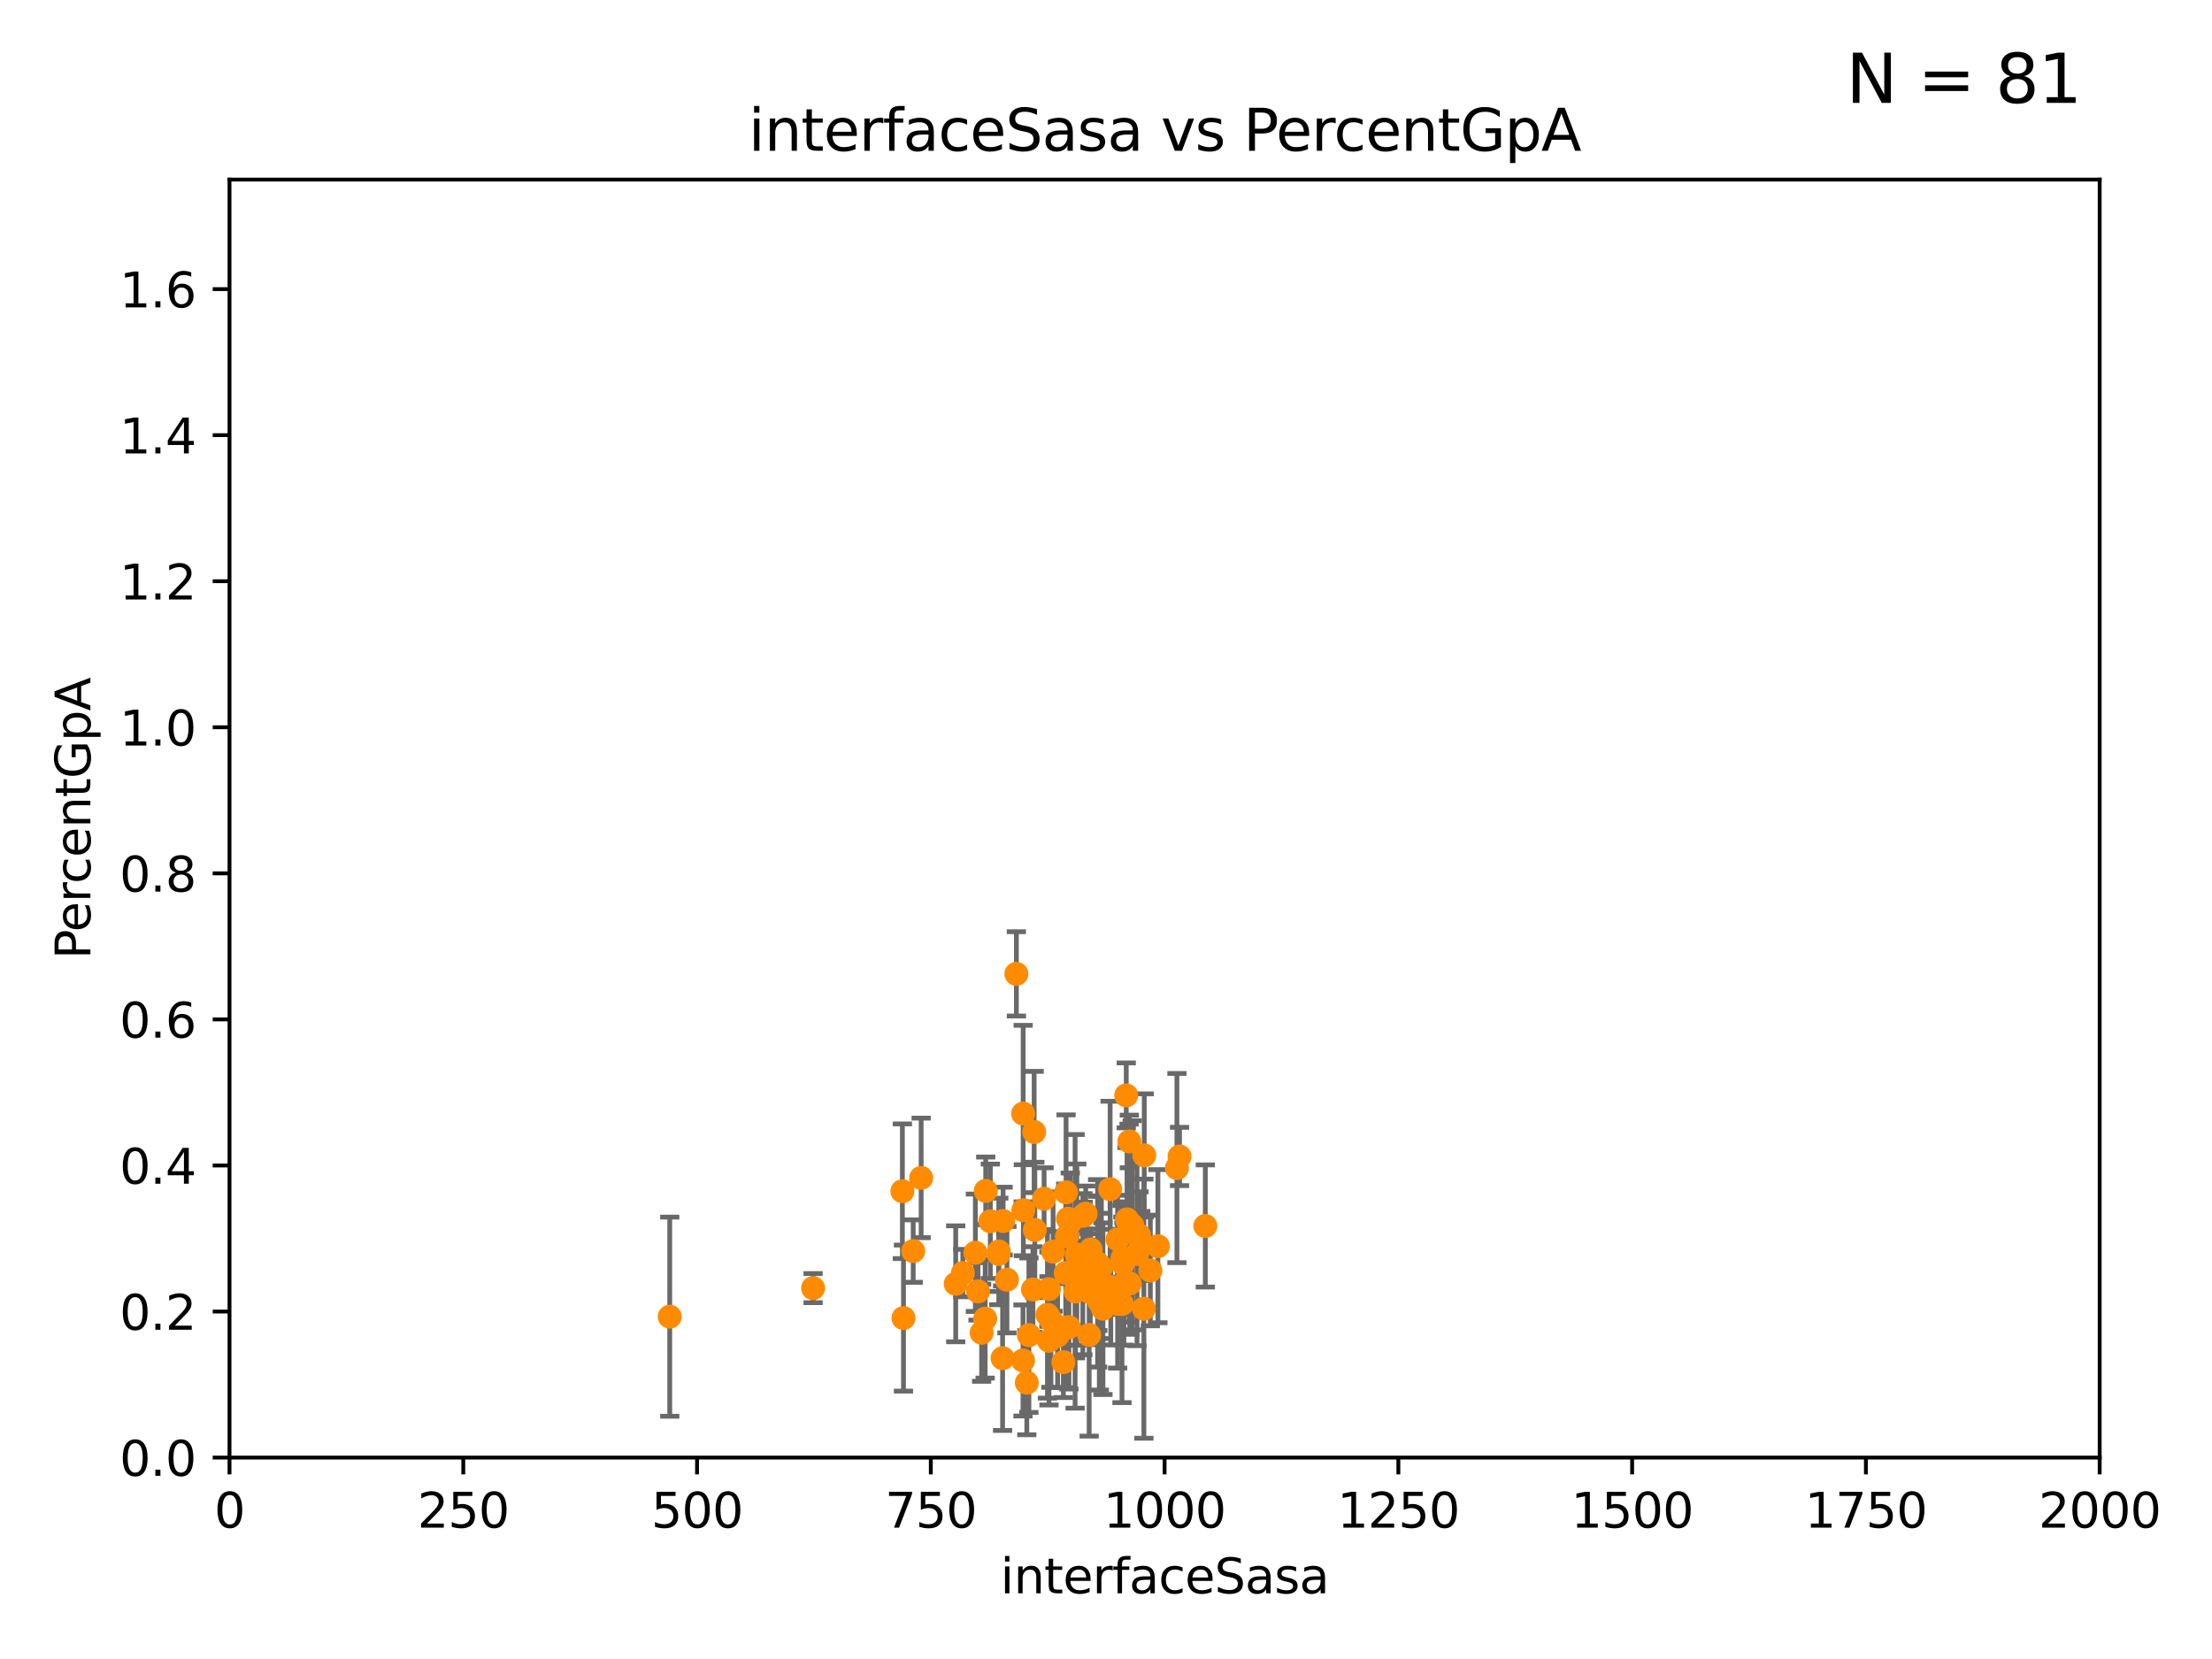 <?xml version="1.0" encoding="utf-8" standalone="no"?>
<!DOCTYPE svg PUBLIC "-//W3C//DTD SVG 1.1//EN"
  "http://www.w3.org/Graphics/SVG/1.1/DTD/svg11.dtd">
<svg xmlns:xlink="http://www.w3.org/1999/xlink" width="460.8pt" height="345.6pt" viewBox="0 0 460.8 345.6" xmlns="http://www.w3.org/2000/svg" version="1.1">
 <defs>
  <style type="text/css">*{stroke-linejoin: round; stroke-linecap: butt}</style>
 </defs>
 <g id="figure_1">
  <g id="patch_1">
   <path d="M 0 345.6 
L 460.8 345.6 
L 460.8 0 
L 0 0 
z
" style="fill: #ffffff"/>
  </g>
  <g id="axes_1">
   <g id="patch_2">
    <path d="M 47.81 303.64 
L 437.4 303.64 
L 437.4 37.411 
L 47.81 37.411 
z
" style="fill: #ffffff"/>
   </g>
   <g id="PathCollection_1">
    <defs>
     <path id="m96e9dff84a" d="M 0 1.118 
C 0.297 1.118 0.581 1 0.791 0.791 
C 1 0.581 1.118 0.297 1.118 0 
C 1.118 -0.297 1 -0.581 0.791 -0.791 
C 0.581 -1 0.297 -1.118 0 -1.118 
C -0.297 -1.118 -0.581 -1 -0.791 -0.791 
C -1 -0.581 -1.118 -0.297 -1.118 0 
C -1.118 0.297 -1 0.581 -0.791 0.791 
C -0.581 1 -0.297 1.118 0 1.118 
z
" style="stroke: #ff8c00"/>
    </defs>
    <g clip-path="url(#pa81a261c15)">
     <use xlink:href="#m96e9dff84a" x="213.144" y="231.979" style="fill: #ff8c00; stroke: #ff8c00"/>
     <use xlink:href="#m96e9dff84a" x="227.205" y="260.289" style="fill: #ff8c00; stroke: #ff8c00"/>
     <use xlink:href="#m96e9dff84a" x="235.339" y="267.366" style="fill: #ff8c00; stroke: #ff8c00"/>
     <use xlink:href="#m96e9dff84a" x="233.923" y="263.224" style="fill: #ff8c00; stroke: #ff8c00"/>
     <use xlink:href="#m96e9dff84a" x="213.109" y="283.414" style="fill: #ff8c00; stroke: #ff8c00"/>
     <use xlink:href="#m96e9dff84a" x="234.129" y="267.46" style="fill: #ff8c00; stroke: #ff8c00"/>
     <use xlink:href="#m96e9dff84a" x="235.873" y="255.257" style="fill: #ff8c00; stroke: #ff8c00"/>
     <use xlink:href="#m96e9dff84a" x="208.066" y="260.698" style="fill: #ff8c00; stroke: #ff8c00"/>
     <use xlink:href="#m96e9dff84a" x="218.507" y="268.556" style="fill: #ff8c00; stroke: #ff8c00"/>
     <use xlink:href="#m96e9dff84a" x="218.522" y="279.312" style="fill: #ff8c00; stroke: #ff8c00"/>
     <use xlink:href="#m96e9dff84a" x="187.981" y="248.155" style="fill: #ff8c00; stroke: #ff8c00"/>
     <use xlink:href="#m96e9dff84a" x="223.963" y="264.844" style="fill: #ff8c00; stroke: #ff8c00"/>
     <use xlink:href="#m96e9dff84a" x="214.338" y="278.141" style="fill: #ff8c00; stroke: #ff8c00"/>
     <use xlink:href="#m96e9dff84a" x="204.491" y="277.63" style="fill: #ff8c00; stroke: #ff8c00"/>
     <use xlink:href="#m96e9dff84a" x="219.38" y="260.729" style="fill: #ff8c00; stroke: #ff8c00"/>
     <use xlink:href="#m96e9dff84a" x="228.693" y="263.197" style="fill: #ff8c00; stroke: #ff8c00"/>
     <use xlink:href="#m96e9dff84a" x="235.201" y="254.797" style="fill: #ff8c00; stroke: #ff8c00"/>
     <use xlink:href="#m96e9dff84a" x="208.029" y="261.226" style="fill: #ff8c00; stroke: #ff8c00"/>
     <use xlink:href="#m96e9dff84a" x="232.807" y="258.187" style="fill: #ff8c00; stroke: #ff8c00"/>
     <use xlink:href="#m96e9dff84a" x="234.782" y="254.014" style="fill: #ff8c00; stroke: #ff8c00"/>
     <use xlink:href="#m96e9dff84a" x="211.728" y="202.873" style="fill: #ff8c00; stroke: #ff8c00"/>
     <use xlink:href="#m96e9dff84a" x="190.238" y="260.625" style="fill: #ff8c00; stroke: #ff8c00"/>
     <use xlink:href="#m96e9dff84a" x="239.634" y="264.667" style="fill: #ff8c00; stroke: #ff8c00"/>
     <use xlink:href="#m96e9dff84a" x="234.616" y="228.187" style="fill: #ff8c00; stroke: #ff8c00"/>
     <use xlink:href="#m96e9dff84a" x="245.718" y="240.914" style="fill: #ff8c00; stroke: #ff8c00"/>
     <use xlink:href="#m96e9dff84a" x="235.259" y="237.783" style="fill: #ff8c00; stroke: #ff8c00"/>
     <use xlink:href="#m96e9dff84a" x="231.395" y="268.131" style="fill: #ff8c00; stroke: #ff8c00"/>
     <use xlink:href="#m96e9dff84a" x="220.32" y="278.238" style="fill: #ff8c00; stroke: #ff8c00"/>
     <use xlink:href="#m96e9dff84a" x="245.174" y="243.327" style="fill: #ff8c00; stroke: #ff8c00"/>
     <use xlink:href="#m96e9dff84a" x="236.859" y="261.233" style="fill: #ff8c00; stroke: #ff8c00"/>
     <use xlink:href="#m96e9dff84a" x="224.32" y="261.353" style="fill: #ff8c00; stroke: #ff8c00"/>
     <use xlink:href="#m96e9dff84a" x="237.64" y="259.559" style="fill: #ff8c00; stroke: #ff8c00"/>
     <use xlink:href="#m96e9dff84a" x="221.52" y="283.765" style="fill: #ff8c00; stroke: #ff8c00"/>
     <use xlink:href="#m96e9dff84a" x="226.891" y="278.096" style="fill: #ff8c00; stroke: #ff8c00"/>
     <use xlink:href="#m96e9dff84a" x="241.212" y="259.6" style="fill: #ff8c00; stroke: #ff8c00"/>
     <use xlink:href="#m96e9dff84a" x="231.26" y="247.732" style="fill: #ff8c00; stroke: #ff8c00"/>
     <use xlink:href="#m96e9dff84a" x="222.958" y="254.65" style="fill: #ff8c00; stroke: #ff8c00"/>
     <use xlink:href="#m96e9dff84a" x="229.766" y="272.623" style="fill: #ff8c00; stroke: #ff8c00"/>
     <use xlink:href="#m96e9dff84a" x="222.013" y="265.173" style="fill: #ff8c00; stroke: #ff8c00"/>
     <use xlink:href="#m96e9dff84a" x="237.287" y="257.343" style="fill: #ff8c00; stroke: #ff8c00"/>
     <use xlink:href="#m96e9dff84a" x="229.439" y="263.987" style="fill: #ff8c00; stroke: #ff8c00"/>
     <use xlink:href="#m96e9dff84a" x="225.576" y="265.435" style="fill: #ff8c00; stroke: #ff8c00"/>
     <use xlink:href="#m96e9dff84a" x="233.829" y="262.082" style="fill: #ff8c00; stroke: #ff8c00"/>
     <use xlink:href="#m96e9dff84a" x="233.732" y="271.654" style="fill: #ff8c00; stroke: #ff8c00"/>
     <use xlink:href="#m96e9dff84a" x="169.382" y="268.338" style="fill: #ff8c00; stroke: #ff8c00"/>
     <use xlink:href="#m96e9dff84a" x="229.01" y="271.162" style="fill: #ff8c00; stroke: #ff8c00"/>
     <use xlink:href="#m96e9dff84a" x="213.185" y="252.112" style="fill: #ff8c00; stroke: #ff8c00"/>
     <use xlink:href="#m96e9dff84a" x="139.518" y="274.285" style="fill: #ff8c00; stroke: #ff8c00"/>
     <use xlink:href="#m96e9dff84a" x="225.638" y="253.277" style="fill: #ff8c00; stroke: #ff8c00"/>
     <use xlink:href="#m96e9dff84a" x="191.894" y="245.377" style="fill: #ff8c00; stroke: #ff8c00"/>
     <use xlink:href="#m96e9dff84a" x="218.928" y="275.017" style="fill: #ff8c00; stroke: #ff8c00"/>
     <use xlink:href="#m96e9dff84a" x="232.824" y="271.613" style="fill: #ff8c00; stroke: #ff8c00"/>
     <use xlink:href="#m96e9dff84a" x="208.859" y="282.934" style="fill: #ff8c00; stroke: #ff8c00"/>
     <use xlink:href="#m96e9dff84a" x="217.504" y="249.713" style="fill: #ff8c00; stroke: #ff8c00"/>
     <use xlink:href="#m96e9dff84a" x="188.212" y="274.58" style="fill: #ff8c00; stroke: #ff8c00"/>
     <use xlink:href="#m96e9dff84a" x="224.047" y="269.047" style="fill: #ff8c00; stroke: #ff8c00"/>
     <use xlink:href="#m96e9dff84a" x="222.081" y="248.388" style="fill: #ff8c00; stroke: #ff8c00"/>
     <use xlink:href="#m96e9dff84a" x="205.228" y="274.708" style="fill: #ff8c00; stroke: #ff8c00"/>
     <use xlink:href="#m96e9dff84a" x="228.652" y="265.256" style="fill: #ff8c00; stroke: #ff8c00"/>
     <use xlink:href="#m96e9dff84a" x="205.345" y="248.081" style="fill: #ff8c00; stroke: #ff8c00"/>
     <use xlink:href="#m96e9dff84a" x="227.125" y="269.22" style="fill: #ff8c00; stroke: #ff8c00"/>
     <use xlink:href="#m96e9dff84a" x="203.738" y="269.021" style="fill: #ff8c00; stroke: #ff8c00"/>
     <use xlink:href="#m96e9dff84a" x="222.282" y="257.54" style="fill: #ff8c00; stroke: #ff8c00"/>
     <use xlink:href="#m96e9dff84a" x="218.205" y="273.893" style="fill: #ff8c00; stroke: #ff8c00"/>
     <use xlink:href="#m96e9dff84a" x="222.465" y="253.887" style="fill: #ff8c00; stroke: #ff8c00"/>
     <use xlink:href="#m96e9dff84a" x="206.305" y="254.411" style="fill: #ff8c00; stroke: #ff8c00"/>
     <use xlink:href="#m96e9dff84a" x="222.677" y="276.492" style="fill: #ff8c00; stroke: #ff8c00"/>
     <use xlink:href="#m96e9dff84a" x="215.433" y="235.816" style="fill: #ff8c00; stroke: #ff8c00"/>
     <use xlink:href="#m96e9dff84a" x="213.906" y="288.044" style="fill: #ff8c00; stroke: #ff8c00"/>
     <use xlink:href="#m96e9dff84a" x="203.188" y="260.972" style="fill: #ff8c00; stroke: #ff8c00"/>
     <use xlink:href="#m96e9dff84a" x="222.222" y="276.502" style="fill: #ff8c00; stroke: #ff8c00"/>
     <use xlink:href="#m96e9dff84a" x="200.576" y="265.204" style="fill: #ff8c00; stroke: #ff8c00"/>
     <use xlink:href="#m96e9dff84a" x="209.763" y="266.58" style="fill: #ff8c00; stroke: #ff8c00"/>
     <use xlink:href="#m96e9dff84a" x="238.37" y="240.687" style="fill: #ff8c00; stroke: #ff8c00"/>
     <use xlink:href="#m96e9dff84a" x="199.092" y="267.44" style="fill: #ff8c00; stroke: #ff8c00"/>
     <use xlink:href="#m96e9dff84a" x="208.97" y="254.363" style="fill: #ff8c00; stroke: #ff8c00"/>
     <use xlink:href="#m96e9dff84a" x="215.184" y="268.63" style="fill: #ff8c00; stroke: #ff8c00"/>
     <use xlink:href="#m96e9dff84a" x="215.571" y="256.214" style="fill: #ff8c00; stroke: #ff8c00"/>
     <use xlink:href="#m96e9dff84a" x="251.09" y="255.393" style="fill: #ff8c00; stroke: #ff8c00"/>
     <use xlink:href="#m96e9dff84a" x="238.294" y="272.619" style="fill: #ff8c00; stroke: #ff8c00"/>
     <use xlink:href="#m96e9dff84a" x="226.168" y="252.827" style="fill: #ff8c00; stroke: #ff8c00"/>
    </g>
   </g>
   <g id="matplotlib.axis_1">
    <g id="xtick_1">
     <g id="line2d_1">
      <defs>
       <path id="m6487c2226c" d="M 0 0 
L 0 3.5 
" style="stroke: #000000; stroke-width: 0.8"/>
      </defs>
      <g>
       <use xlink:href="#m6487c2226c" x="47.81" y="303.64" style="stroke: #000000; stroke-width: 0.8"/>
      </g>
     </g>
     <g id="text_1">
      <!-- 0 -->
      <g transform="translate(44.629 318.238)scale(0.1 -0.1)">
       <defs>
        <path id="DejaVuSans-30" d="M 2034 4250 
Q 1547 4250 1301 3770 
Q 1056 3291 1056 2328 
Q 1056 1369 1301 889 
Q 1547 409 2034 409 
Q 2525 409 2770 889 
Q 3016 1369 3016 2328 
Q 3016 3291 2770 3770 
Q 2525 4250 2034 4250 
z
M 2034 4750 
Q 2819 4750 3233 4129 
Q 3647 3509 3647 2328 
Q 3647 1150 3233 529 
Q 2819 -91 2034 -91 
Q 1250 -91 836 529 
Q 422 1150 422 2328 
Q 422 3509 836 4129 
Q 1250 4750 2034 4750 
z
" transform="scale(0.016)"/>
       </defs>
       <use xlink:href="#DejaVuSans-30"/>
      </g>
     </g>
    </g>
    <g id="xtick_2">
     <g id="line2d_2">
      <g>
       <use xlink:href="#m6487c2226c" x="96.509" y="303.64" style="stroke: #000000; stroke-width: 0.8"/>
      </g>
     </g>
     <g id="text_2">
      <!-- 250 -->
      <g transform="translate(86.965 318.238)scale(0.1 -0.1)">
       <defs>
        <path id="DejaVuSans-32" d="M 1228 531 
L 3431 531 
L 3431 0 
L 469 0 
L 469 531 
Q 828 903 1448 1529 
Q 2069 2156 2228 2338 
Q 2531 2678 2651 2914 
Q 2772 3150 2772 3378 
Q 2772 3750 2511 3984 
Q 2250 4219 1831 4219 
Q 1534 4219 1204 4116 
Q 875 4013 500 3803 
L 500 4441 
Q 881 4594 1212 4672 
Q 1544 4750 1819 4750 
Q 2544 4750 2975 4387 
Q 3406 4025 3406 3419 
Q 3406 3131 3298 2873 
Q 3191 2616 2906 2266 
Q 2828 2175 2409 1742 
Q 1991 1309 1228 531 
z
" transform="scale(0.016)"/>
        <path id="DejaVuSans-35" d="M 691 4666 
L 3169 4666 
L 3169 4134 
L 1269 4134 
L 1269 2991 
Q 1406 3038 1543 3061 
Q 1681 3084 1819 3084 
Q 2600 3084 3056 2656 
Q 3513 2228 3513 1497 
Q 3513 744 3044 326 
Q 2575 -91 1722 -91 
Q 1428 -91 1123 -41 
Q 819 9 494 109 
L 494 744 
Q 775 591 1075 516 
Q 1375 441 1709 441 
Q 2250 441 2565 725 
Q 2881 1009 2881 1497 
Q 2881 1984 2565 2268 
Q 2250 2553 1709 2553 
Q 1456 2553 1204 2497 
Q 953 2441 691 2322 
L 691 4666 
z
" transform="scale(0.016)"/>
       </defs>
       <use xlink:href="#DejaVuSans-32"/>
       <use xlink:href="#DejaVuSans-35" x="63.623"/>
       <use xlink:href="#DejaVuSans-30" x="127.246"/>
      </g>
     </g>
    </g>
    <g id="xtick_3">
     <g id="line2d_3">
      <g>
       <use xlink:href="#m6487c2226c" x="145.208" y="303.64" style="stroke: #000000; stroke-width: 0.8"/>
      </g>
     </g>
     <g id="text_3">
      <!-- 500 -->
      <g transform="translate(135.664 318.238)scale(0.1 -0.1)">
       <use xlink:href="#DejaVuSans-35"/>
       <use xlink:href="#DejaVuSans-30" x="63.623"/>
       <use xlink:href="#DejaVuSans-30" x="127.246"/>
      </g>
     </g>
    </g>
    <g id="xtick_4">
     <g id="line2d_4">
      <g>
       <use xlink:href="#m6487c2226c" x="193.906" y="303.64" style="stroke: #000000; stroke-width: 0.8"/>
      </g>
     </g>
     <g id="text_4">
      <!-- 750 -->
      <g transform="translate(184.363 318.238)scale(0.1 -0.1)">
       <defs>
        <path id="DejaVuSans-37" d="M 525 4666 
L 3525 4666 
L 3525 4397 
L 1831 0 
L 1172 0 
L 2766 4134 
L 525 4134 
L 525 4666 
z
" transform="scale(0.016)"/>
       </defs>
       <use xlink:href="#DejaVuSans-37"/>
       <use xlink:href="#DejaVuSans-35" x="63.623"/>
       <use xlink:href="#DejaVuSans-30" x="127.246"/>
      </g>
     </g>
    </g>
    <g id="xtick_5">
     <g id="line2d_5">
      <g>
       <use xlink:href="#m6487c2226c" x="242.605" y="303.64" style="stroke: #000000; stroke-width: 0.8"/>
      </g>
     </g>
     <g id="text_5">
      <!-- 1000 -->
      <g transform="translate(229.88 318.238)scale(0.1 -0.1)">
       <defs>
        <path id="DejaVuSans-31" d="M 794 531 
L 1825 531 
L 1825 4091 
L 703 3866 
L 703 4441 
L 1819 4666 
L 2450 4666 
L 2450 531 
L 3481 531 
L 3481 0 
L 794 0 
L 794 531 
z
" transform="scale(0.016)"/>
       </defs>
       <use xlink:href="#DejaVuSans-31"/>
       <use xlink:href="#DejaVuSans-30" x="63.623"/>
       <use xlink:href="#DejaVuSans-30" x="127.246"/>
       <use xlink:href="#DejaVuSans-30" x="190.869"/>
      </g>
     </g>
    </g>
    <g id="xtick_6">
     <g id="line2d_6">
      <g>
       <use xlink:href="#m6487c2226c" x="291.304" y="303.64" style="stroke: #000000; stroke-width: 0.8"/>
      </g>
     </g>
     <g id="text_6">
      <!-- 1250 -->
      <g transform="translate(278.579 318.238)scale(0.1 -0.1)">
       <use xlink:href="#DejaVuSans-31"/>
       <use xlink:href="#DejaVuSans-32" x="63.623"/>
       <use xlink:href="#DejaVuSans-35" x="127.246"/>
       <use xlink:href="#DejaVuSans-30" x="190.869"/>
      </g>
     </g>
    </g>
    <g id="xtick_7">
     <g id="line2d_7">
      <g>
       <use xlink:href="#m6487c2226c" x="340.002" y="303.64" style="stroke: #000000; stroke-width: 0.8"/>
      </g>
     </g>
     <g id="text_7">
      <!-- 1500 -->
      <g transform="translate(327.277 318.238)scale(0.1 -0.1)">
       <use xlink:href="#DejaVuSans-31"/>
       <use xlink:href="#DejaVuSans-35" x="63.623"/>
       <use xlink:href="#DejaVuSans-30" x="127.246"/>
       <use xlink:href="#DejaVuSans-30" x="190.869"/>
      </g>
     </g>
    </g>
    <g id="xtick_8">
     <g id="line2d_8">
      <g>
       <use xlink:href="#m6487c2226c" x="388.701" y="303.64" style="stroke: #000000; stroke-width: 0.8"/>
      </g>
     </g>
     <g id="text_8">
      <!-- 1750 -->
      <g transform="translate(375.976 318.238)scale(0.1 -0.1)">
       <use xlink:href="#DejaVuSans-31"/>
       <use xlink:href="#DejaVuSans-37" x="63.623"/>
       <use xlink:href="#DejaVuSans-35" x="127.246"/>
       <use xlink:href="#DejaVuSans-30" x="190.869"/>
      </g>
     </g>
    </g>
    <g id="xtick_9">
     <g id="line2d_9">
      <g>
       <use xlink:href="#m6487c2226c" x="437.4" y="303.64" style="stroke: #000000; stroke-width: 0.8"/>
      </g>
     </g>
     <g id="text_9">
      <!-- 2000 -->
      <g transform="translate(424.675 318.238)scale(0.1 -0.1)">
       <use xlink:href="#DejaVuSans-32"/>
       <use xlink:href="#DejaVuSans-30" x="63.623"/>
       <use xlink:href="#DejaVuSans-30" x="127.246"/>
       <use xlink:href="#DejaVuSans-30" x="190.869"/>
      </g>
     </g>
    </g>
    <g id="text_10">
     <!-- interfaceSasa -->
     <g transform="translate(208.398 331.917)scale(0.1 -0.1)">
      <defs>
       <path id="DejaVuSans-69" d="M 603 3500 
L 1178 3500 
L 1178 0 
L 603 0 
L 603 3500 
z
M 603 4863 
L 1178 4863 
L 1178 4134 
L 603 4134 
L 603 4863 
z
" transform="scale(0.016)"/>
       <path id="DejaVuSans-6e" d="M 3513 2113 
L 3513 0 
L 2938 0 
L 2938 2094 
Q 2938 2591 2744 2837 
Q 2550 3084 2163 3084 
Q 1697 3084 1428 2787 
Q 1159 2491 1159 1978 
L 1159 0 
L 581 0 
L 581 3500 
L 1159 3500 
L 1159 2956 
Q 1366 3272 1645 3428 
Q 1925 3584 2291 3584 
Q 2894 3584 3203 3211 
Q 3513 2838 3513 2113 
z
" transform="scale(0.016)"/>
       <path id="DejaVuSans-74" d="M 1172 4494 
L 1172 3500 
L 2356 3500 
L 2356 3053 
L 1172 3053 
L 1172 1153 
Q 1172 725 1289 603 
Q 1406 481 1766 481 
L 2356 481 
L 2356 0 
L 1766 0 
Q 1100 0 847 248 
Q 594 497 594 1153 
L 594 3053 
L 172 3053 
L 172 3500 
L 594 3500 
L 594 4494 
L 1172 4494 
z
" transform="scale(0.016)"/>
       <path id="DejaVuSans-65" d="M 3597 1894 
L 3597 1613 
L 953 1613 
Q 991 1019 1311 708 
Q 1631 397 2203 397 
Q 2534 397 2845 478 
Q 3156 559 3463 722 
L 3463 178 
Q 3153 47 2828 -22 
Q 2503 -91 2169 -91 
Q 1331 -91 842 396 
Q 353 884 353 1716 
Q 353 2575 817 3079 
Q 1281 3584 2069 3584 
Q 2775 3584 3186 3129 
Q 3597 2675 3597 1894 
z
M 3022 2063 
Q 3016 2534 2758 2815 
Q 2500 3097 2075 3097 
Q 1594 3097 1305 2825 
Q 1016 2553 972 2059 
L 3022 2063 
z
" transform="scale(0.016)"/>
       <path id="DejaVuSans-72" d="M 2631 2963 
Q 2534 3019 2420 3045 
Q 2306 3072 2169 3072 
Q 1681 3072 1420 2755 
Q 1159 2438 1159 1844 
L 1159 0 
L 581 0 
L 581 3500 
L 1159 3500 
L 1159 2956 
Q 1341 3275 1631 3429 
Q 1922 3584 2338 3584 
Q 2397 3584 2469 3576 
Q 2541 3569 2628 3553 
L 2631 2963 
z
" transform="scale(0.016)"/>
       <path id="DejaVuSans-66" d="M 2375 4863 
L 2375 4384 
L 1825 4384 
Q 1516 4384 1395 4259 
Q 1275 4134 1275 3809 
L 1275 3500 
L 2222 3500 
L 2222 3053 
L 1275 3053 
L 1275 0 
L 697 0 
L 697 3053 
L 147 3053 
L 147 3500 
L 697 3500 
L 697 3744 
Q 697 4328 969 4595 
Q 1241 4863 1831 4863 
L 2375 4863 
z
" transform="scale(0.016)"/>
       <path id="DejaVuSans-61" d="M 2194 1759 
Q 1497 1759 1228 1600 
Q 959 1441 959 1056 
Q 959 750 1161 570 
Q 1363 391 1709 391 
Q 2188 391 2477 730 
Q 2766 1069 2766 1631 
L 2766 1759 
L 2194 1759 
z
M 3341 1997 
L 3341 0 
L 2766 0 
L 2766 531 
Q 2569 213 2275 61 
Q 1981 -91 1556 -91 
Q 1019 -91 701 211 
Q 384 513 384 1019 
Q 384 1609 779 1909 
Q 1175 2209 1959 2209 
L 2766 2209 
L 2766 2266 
Q 2766 2663 2505 2880 
Q 2244 3097 1772 3097 
Q 1472 3097 1187 3025 
Q 903 2953 641 2809 
L 641 3341 
Q 956 3463 1253 3523 
Q 1550 3584 1831 3584 
Q 2591 3584 2966 3190 
Q 3341 2797 3341 1997 
z
" transform="scale(0.016)"/>
       <path id="DejaVuSans-63" d="M 3122 3366 
L 3122 2828 
Q 2878 2963 2633 3030 
Q 2388 3097 2138 3097 
Q 1578 3097 1268 2742 
Q 959 2388 959 1747 
Q 959 1106 1268 751 
Q 1578 397 2138 397 
Q 2388 397 2633 464 
Q 2878 531 3122 666 
L 3122 134 
Q 2881 22 2623 -34 
Q 2366 -91 2075 -91 
Q 1284 -91 818 406 
Q 353 903 353 1747 
Q 353 2603 823 3093 
Q 1294 3584 2113 3584 
Q 2378 3584 2631 3529 
Q 2884 3475 3122 3366 
z
" transform="scale(0.016)"/>
       <path id="DejaVuSans-53" d="M 3425 4513 
L 3425 3897 
Q 3066 4069 2747 4153 
Q 2428 4238 2131 4238 
Q 1616 4238 1336 4038 
Q 1056 3838 1056 3469 
Q 1056 3159 1242 3001 
Q 1428 2844 1947 2747 
L 2328 2669 
Q 3034 2534 3370 2195 
Q 3706 1856 3706 1288 
Q 3706 609 3251 259 
Q 2797 -91 1919 -91 
Q 1588 -91 1214 -16 
Q 841 59 441 206 
L 441 856 
Q 825 641 1194 531 
Q 1563 422 1919 422 
Q 2459 422 2753 634 
Q 3047 847 3047 1241 
Q 3047 1584 2836 1778 
Q 2625 1972 2144 2069 
L 1759 2144 
Q 1053 2284 737 2584 
Q 422 2884 422 3419 
Q 422 4038 858 4394 
Q 1294 4750 2059 4750 
Q 2388 4750 2728 4690 
Q 3069 4631 3425 4513 
z
" transform="scale(0.016)"/>
       <path id="DejaVuSans-73" d="M 2834 3397 
L 2834 2853 
Q 2591 2978 2328 3040 
Q 2066 3103 1784 3103 
Q 1356 3103 1142 2972 
Q 928 2841 928 2578 
Q 928 2378 1081 2264 
Q 1234 2150 1697 2047 
L 1894 2003 
Q 2506 1872 2764 1633 
Q 3022 1394 3022 966 
Q 3022 478 2636 193 
Q 2250 -91 1575 -91 
Q 1294 -91 989 -36 
Q 684 19 347 128 
L 347 722 
Q 666 556 975 473 
Q 1284 391 1588 391 
Q 1994 391 2212 530 
Q 2431 669 2431 922 
Q 2431 1156 2273 1281 
Q 2116 1406 1581 1522 
L 1381 1569 
Q 847 1681 609 1914 
Q 372 2147 372 2553 
Q 372 3047 722 3315 
Q 1072 3584 1716 3584 
Q 2034 3584 2315 3537 
Q 2597 3491 2834 3397 
z
" transform="scale(0.016)"/>
      </defs>
      <use xlink:href="#DejaVuSans-69"/>
      <use xlink:href="#DejaVuSans-6e" x="27.783"/>
      <use xlink:href="#DejaVuSans-74" x="91.162"/>
      <use xlink:href="#DejaVuSans-65" x="130.371"/>
      <use xlink:href="#DejaVuSans-72" x="191.895"/>
      <use xlink:href="#DejaVuSans-66" x="233.008"/>
      <use xlink:href="#DejaVuSans-61" x="268.213"/>
      <use xlink:href="#DejaVuSans-63" x="329.492"/>
      <use xlink:href="#DejaVuSans-65" x="384.473"/>
      <use xlink:href="#DejaVuSans-53" x="445.996"/>
      <use xlink:href="#DejaVuSans-61" x="509.473"/>
      <use xlink:href="#DejaVuSans-73" x="570.752"/>
      <use xlink:href="#DejaVuSans-61" x="622.852"/>
     </g>
    </g>
   </g>
   <g id="matplotlib.axis_2">
    <g id="ytick_1">
     <g id="line2d_10">
      <defs>
       <path id="m5bf409c3d6" d="M 0 0 
L -3.5 0 
" style="stroke: #000000; stroke-width: 0.8"/>
      </defs>
      <g>
       <use xlink:href="#m5bf409c3d6" x="47.81" y="303.64" style="stroke: #000000; stroke-width: 0.8"/>
      </g>
     </g>
     <g id="text_11">
      <!-- 0.0 -->
      <g transform="translate(24.907 307.439)scale(0.1 -0.1)">
       <defs>
        <path id="DejaVuSans-2e" d="M 684 794 
L 1344 794 
L 1344 0 
L 684 0 
L 684 794 
z
" transform="scale(0.016)"/>
       </defs>
       <use xlink:href="#DejaVuSans-30"/>
       <use xlink:href="#DejaVuSans-2e" x="63.623"/>
       <use xlink:href="#DejaVuSans-30" x="95.41"/>
      </g>
     </g>
    </g>
    <g id="ytick_2">
     <g id="line2d_11">
      <g>
       <use xlink:href="#m5bf409c3d6" x="47.81" y="273.214" style="stroke: #000000; stroke-width: 0.8"/>
      </g>
     </g>
     <g id="text_12">
      <!-- 0.2 -->
      <g transform="translate(24.907 277.013)scale(0.1 -0.1)">
       <use xlink:href="#DejaVuSans-30"/>
       <use xlink:href="#DejaVuSans-2e" x="63.623"/>
       <use xlink:href="#DejaVuSans-32" x="95.41"/>
      </g>
     </g>
    </g>
    <g id="ytick_3">
     <g id="line2d_12">
      <g>
       <use xlink:href="#m5bf409c3d6" x="47.81" y="242.788" style="stroke: #000000; stroke-width: 0.8"/>
      </g>
     </g>
     <g id="text_13">
      <!-- 0.4 -->
      <g transform="translate(24.907 246.587)scale(0.1 -0.1)">
       <defs>
        <path id="DejaVuSans-34" d="M 2419 4116 
L 825 1625 
L 2419 1625 
L 2419 4116 
z
M 2253 4666 
L 3047 4666 
L 3047 1625 
L 3713 1625 
L 3713 1100 
L 3047 1100 
L 3047 0 
L 2419 0 
L 2419 1100 
L 313 1100 
L 313 1709 
L 2253 4666 
z
" transform="scale(0.016)"/>
       </defs>
       <use xlink:href="#DejaVuSans-30"/>
       <use xlink:href="#DejaVuSans-2e" x="63.623"/>
       <use xlink:href="#DejaVuSans-34" x="95.41"/>
      </g>
     </g>
    </g>
    <g id="ytick_4">
     <g id="line2d_13">
      <g>
       <use xlink:href="#m5bf409c3d6" x="47.81" y="212.362" style="stroke: #000000; stroke-width: 0.8"/>
      </g>
     </g>
     <g id="text_14">
      <!-- 0.6 -->
      <g transform="translate(24.907 216.161)scale(0.1 -0.1)">
       <defs>
        <path id="DejaVuSans-36" d="M 2113 2584 
Q 1688 2584 1439 2293 
Q 1191 2003 1191 1497 
Q 1191 994 1439 701 
Q 1688 409 2113 409 
Q 2538 409 2786 701 
Q 3034 994 3034 1497 
Q 3034 2003 2786 2293 
Q 2538 2584 2113 2584 
z
M 3366 4563 
L 3366 3988 
Q 3128 4100 2886 4159 
Q 2644 4219 2406 4219 
Q 1781 4219 1451 3797 
Q 1122 3375 1075 2522 
Q 1259 2794 1537 2939 
Q 1816 3084 2150 3084 
Q 2853 3084 3261 2657 
Q 3669 2231 3669 1497 
Q 3669 778 3244 343 
Q 2819 -91 2113 -91 
Q 1303 -91 875 529 
Q 447 1150 447 2328 
Q 447 3434 972 4092 
Q 1497 4750 2381 4750 
Q 2619 4750 2861 4703 
Q 3103 4656 3366 4563 
z
" transform="scale(0.016)"/>
       </defs>
       <use xlink:href="#DejaVuSans-30"/>
       <use xlink:href="#DejaVuSans-2e" x="63.623"/>
       <use xlink:href="#DejaVuSans-36" x="95.41"/>
      </g>
     </g>
    </g>
    <g id="ytick_5">
     <g id="line2d_14">
      <g>
       <use xlink:href="#m5bf409c3d6" x="47.81" y="181.935" style="stroke: #000000; stroke-width: 0.8"/>
      </g>
     </g>
     <g id="text_15">
      <!-- 0.8 -->
      <g transform="translate(24.907 185.735)scale(0.1 -0.1)">
       <defs>
        <path id="DejaVuSans-38" d="M 2034 2216 
Q 1584 2216 1326 1975 
Q 1069 1734 1069 1313 
Q 1069 891 1326 650 
Q 1584 409 2034 409 
Q 2484 409 2743 651 
Q 3003 894 3003 1313 
Q 3003 1734 2745 1975 
Q 2488 2216 2034 2216 
z
M 1403 2484 
Q 997 2584 770 2862 
Q 544 3141 544 3541 
Q 544 4100 942 4425 
Q 1341 4750 2034 4750 
Q 2731 4750 3128 4425 
Q 3525 4100 3525 3541 
Q 3525 3141 3298 2862 
Q 3072 2584 2669 2484 
Q 3125 2378 3379 2068 
Q 3634 1759 3634 1313 
Q 3634 634 3220 271 
Q 2806 -91 2034 -91 
Q 1263 -91 848 271 
Q 434 634 434 1313 
Q 434 1759 690 2068 
Q 947 2378 1403 2484 
z
M 1172 3481 
Q 1172 3119 1398 2916 
Q 1625 2713 2034 2713 
Q 2441 2713 2670 2916 
Q 2900 3119 2900 3481 
Q 2900 3844 2670 4047 
Q 2441 4250 2034 4250 
Q 1625 4250 1398 4047 
Q 1172 3844 1172 3481 
z
" transform="scale(0.016)"/>
       </defs>
       <use xlink:href="#DejaVuSans-30"/>
       <use xlink:href="#DejaVuSans-2e" x="63.623"/>
       <use xlink:href="#DejaVuSans-38" x="95.41"/>
      </g>
     </g>
    </g>
    <g id="ytick_6">
     <g id="line2d_15">
      <g>
       <use xlink:href="#m5bf409c3d6" x="47.81" y="151.509" style="stroke: #000000; stroke-width: 0.8"/>
      </g>
     </g>
     <g id="text_16">
      <!-- 1.0 -->
      <g transform="translate(24.907 155.308)scale(0.1 -0.1)">
       <use xlink:href="#DejaVuSans-31"/>
       <use xlink:href="#DejaVuSans-2e" x="63.623"/>
       <use xlink:href="#DejaVuSans-30" x="95.41"/>
      </g>
     </g>
    </g>
    <g id="ytick_7">
     <g id="line2d_16">
      <g>
       <use xlink:href="#m5bf409c3d6" x="47.81" y="121.083" style="stroke: #000000; stroke-width: 0.8"/>
      </g>
     </g>
     <g id="text_17">
      <!-- 1.2 -->
      <g transform="translate(24.907 124.882)scale(0.1 -0.1)">
       <use xlink:href="#DejaVuSans-31"/>
       <use xlink:href="#DejaVuSans-2e" x="63.623"/>
       <use xlink:href="#DejaVuSans-32" x="95.41"/>
      </g>
     </g>
    </g>
    <g id="ytick_8">
     <g id="line2d_17">
      <g>
       <use xlink:href="#m5bf409c3d6" x="47.81" y="90.657" style="stroke: #000000; stroke-width: 0.8"/>
      </g>
     </g>
     <g id="text_18">
      <!-- 1.4 -->
      <g transform="translate(24.907 94.456)scale(0.1 -0.1)">
       <use xlink:href="#DejaVuSans-31"/>
       <use xlink:href="#DejaVuSans-2e" x="63.623"/>
       <use xlink:href="#DejaVuSans-34" x="95.41"/>
      </g>
     </g>
    </g>
    <g id="ytick_9">
     <g id="line2d_18">
      <g>
       <use xlink:href="#m5bf409c3d6" x="47.81" y="60.231" style="stroke: #000000; stroke-width: 0.8"/>
      </g>
     </g>
     <g id="text_19">
      <!-- 1.6 -->
      <g transform="translate(24.907 64.03)scale(0.1 -0.1)">
       <use xlink:href="#DejaVuSans-31"/>
       <use xlink:href="#DejaVuSans-2e" x="63.623"/>
       <use xlink:href="#DejaVuSans-36" x="95.41"/>
      </g>
     </g>
    </g>
    <g id="text_20">
     <!-- PercentGpA -->
     <g transform="translate(18.827 199.802)rotate(-90)scale(0.1 -0.1)">
      <defs>
       <path id="DejaVuSans-50" d="M 1259 4147 
L 1259 2394 
L 2053 2394 
Q 2494 2394 2734 2622 
Q 2975 2850 2975 3272 
Q 2975 3691 2734 3919 
Q 2494 4147 2053 4147 
L 1259 4147 
z
M 628 4666 
L 2053 4666 
Q 2838 4666 3239 4311 
Q 3641 3956 3641 3272 
Q 3641 2581 3239 2228 
Q 2838 1875 2053 1875 
L 1259 1875 
L 1259 0 
L 628 0 
L 628 4666 
z
" transform="scale(0.016)"/>
       <path id="DejaVuSans-47" d="M 3809 666 
L 3809 1919 
L 2778 1919 
L 2778 2438 
L 4434 2438 
L 4434 434 
Q 4069 175 3628 42 
Q 3188 -91 2688 -91 
Q 1594 -91 976 548 
Q 359 1188 359 2328 
Q 359 3472 976 4111 
Q 1594 4750 2688 4750 
Q 3144 4750 3555 4637 
Q 3966 4525 4313 4306 
L 4313 3634 
Q 3963 3931 3569 4081 
Q 3175 4231 2741 4231 
Q 1884 4231 1454 3753 
Q 1025 3275 1025 2328 
Q 1025 1384 1454 906 
Q 1884 428 2741 428 
Q 3075 428 3337 486 
Q 3600 544 3809 666 
z
" transform="scale(0.016)"/>
       <path id="DejaVuSans-70" d="M 1159 525 
L 1159 -1331 
L 581 -1331 
L 581 3500 
L 1159 3500 
L 1159 2969 
Q 1341 3281 1617 3432 
Q 1894 3584 2278 3584 
Q 2916 3584 3314 3078 
Q 3713 2572 3713 1747 
Q 3713 922 3314 415 
Q 2916 -91 2278 -91 
Q 1894 -91 1617 61 
Q 1341 213 1159 525 
z
M 3116 1747 
Q 3116 2381 2855 2742 
Q 2594 3103 2138 3103 
Q 1681 3103 1420 2742 
Q 1159 2381 1159 1747 
Q 1159 1113 1420 752 
Q 1681 391 2138 391 
Q 2594 391 2855 752 
Q 3116 1113 3116 1747 
z
" transform="scale(0.016)"/>
       <path id="DejaVuSans-41" d="M 2188 4044 
L 1331 1722 
L 3047 1722 
L 2188 4044 
z
M 1831 4666 
L 2547 4666 
L 4325 0 
L 3669 0 
L 3244 1197 
L 1141 1197 
L 716 0 
L 50 0 
L 1831 4666 
z
" transform="scale(0.016)"/>
      </defs>
      <use xlink:href="#DejaVuSans-50"/>
      <use xlink:href="#DejaVuSans-65" x="56.678"/>
      <use xlink:href="#DejaVuSans-72" x="118.201"/>
      <use xlink:href="#DejaVuSans-63" x="157.064"/>
      <use xlink:href="#DejaVuSans-65" x="212.045"/>
      <use xlink:href="#DejaVuSans-6e" x="273.568"/>
      <use xlink:href="#DejaVuSans-74" x="336.947"/>
      <use xlink:href="#DejaVuSans-47" x="376.156"/>
      <use xlink:href="#DejaVuSans-70" x="453.646"/>
      <use xlink:href="#DejaVuSans-41" x="517.123"/>
     </g>
    </g>
   </g>
   <g id="LineCollection_1">
    <path d="M 213.144 250.36 
L 213.144 213.599 
" clip-path="url(#pa81a261c15)" style="fill: none; stroke: #696969"/>
    <path d="M 227.205 264.577 
L 227.205 256.002 
" clip-path="url(#pa81a261c15)" style="fill: none; stroke: #696969"/>
    <path d="M 235.339 277.96 
L 235.339 256.771 
" clip-path="url(#pa81a261c15)" style="fill: none; stroke: #696969"/>
    <path d="M 233.923 272.913 
L 233.923 253.535 
" clip-path="url(#pa81a261c15)" style="fill: none; stroke: #696969"/>
    <path d="M 213.109 294.978 
L 213.109 271.849 
" clip-path="url(#pa81a261c15)" style="fill: none; stroke: #696969"/>
    <path d="M 234.129 280.216 
L 234.129 254.704 
" clip-path="url(#pa81a261c15)" style="fill: none; stroke: #696969"/>
    <path d="M 235.873 277.05 
L 235.873 233.465 
" clip-path="url(#pa81a261c15)" style="fill: none; stroke: #696969"/>
    <path d="M 208.066 271.797 
L 208.066 249.6 
" clip-path="url(#pa81a261c15)" style="fill: none; stroke: #696969"/>
    <path d="M 218.507 276.318 
L 218.507 260.795 
" clip-path="url(#pa81a261c15)" style="fill: none; stroke: #696969"/>
    <path d="M 218.522 292.685 
L 218.522 265.939 
" clip-path="url(#pa81a261c15)" style="fill: none; stroke: #696969"/>
    <path d="M 187.981 262.186 
L 187.981 234.125 
" clip-path="url(#pa81a261c15)" style="fill: none; stroke: #696969"/>
    <path d="M 223.963 293.347 
L 223.963 236.341 
" clip-path="url(#pa81a261c15)" style="fill: none; stroke: #696969"/>
    <path d="M 214.338 294.228 
L 214.338 262.055 
" clip-path="url(#pa81a261c15)" style="fill: none; stroke: #696969"/>
    <path d="M 204.491 287.747 
L 204.491 267.514 
" clip-path="url(#pa81a261c15)" style="fill: none; stroke: #696969"/>
    <path d="M 219.38 273.156 
L 219.38 248.303 
" clip-path="url(#pa81a261c15)" style="fill: none; stroke: #696969"/>
    <path d="M 228.693 277.175 
L 228.693 249.219 
" clip-path="url(#pa81a261c15)" style="fill: none; stroke: #696969"/>
    <path d="M 235.201 275.417 
L 235.201 234.177 
" clip-path="url(#pa81a261c15)" style="fill: none; stroke: #696969"/>
    <path d="M 208.029 269.035 
L 208.029 253.417 
" clip-path="url(#pa81a261c15)" style="fill: none; stroke: #696969"/>
    <path d="M 232.807 267.38 
L 232.807 248.993 
" clip-path="url(#pa81a261c15)" style="fill: none; stroke: #696969"/>
    <path d="M 234.782 268.96 
L 234.782 239.068 
" clip-path="url(#pa81a261c15)" style="fill: none; stroke: #696969"/>
    <path d="M 211.728 211.654 
L 211.728 194.091 
" clip-path="url(#pa81a261c15)" style="fill: none; stroke: #696969"/>
    <path d="M 190.238 267.131 
L 190.238 254.12 
" clip-path="url(#pa81a261c15)" style="fill: none; stroke: #696969"/>
    <path d="M 239.634 276.188 
L 239.634 253.147 
" clip-path="url(#pa81a261c15)" style="fill: none; stroke: #696969"/>
    <path d="M 234.616 234.952 
L 234.616 221.421 
" clip-path="url(#pa81a261c15)" style="fill: none; stroke: #696969"/>
    <path d="M 245.718 246.986 
L 245.718 234.842 
" clip-path="url(#pa81a261c15)" style="fill: none; stroke: #696969"/>
    <path d="M 235.259 243.267 
L 235.259 232.298 
" clip-path="url(#pa81a261c15)" style="fill: none; stroke: #696969"/>
    <path d="M 231.395 280.17 
L 231.395 256.091 
" clip-path="url(#pa81a261c15)" style="fill: none; stroke: #696969"/>
    <path d="M 220.32 289.07 
L 220.32 267.405 
" clip-path="url(#pa81a261c15)" style="fill: none; stroke: #696969"/>
    <path d="M 245.174 263.027 
L 245.174 223.626 
" clip-path="url(#pa81a261c15)" style="fill: none; stroke: #696969"/>
    <path d="M 236.859 280.329 
L 236.859 242.138 
" clip-path="url(#pa81a261c15)" style="fill: none; stroke: #696969"/>
    <path d="M 224.32 280.218 
L 224.32 242.487 
" clip-path="url(#pa81a261c15)" style="fill: none; stroke: #696969"/>
    <path d="M 237.64 266.755 
L 237.64 252.363 
" clip-path="url(#pa81a261c15)" style="fill: none; stroke: #696969"/>
    <path d="M 221.52 291.135 
L 221.52 276.396 
" clip-path="url(#pa81a261c15)" style="fill: none; stroke: #696969"/>
    <path d="M 226.891 299.172 
L 226.891 257.02 
" clip-path="url(#pa81a261c15)" style="fill: none; stroke: #696969"/>
    <path d="M 241.212 275.55 
L 241.212 243.65 
" clip-path="url(#pa81a261c15)" style="fill: none; stroke: #696969"/>
    <path d="M 231.26 266.056 
L 231.26 229.408 
" clip-path="url(#pa81a261c15)" style="fill: none; stroke: #696969"/>
    <path d="M 222.958 264.932 
L 222.958 244.368 
" clip-path="url(#pa81a261c15)" style="fill: none; stroke: #696969"/>
    <path d="M 229.766 290.501 
L 229.766 254.745 
" clip-path="url(#pa81a261c15)" style="fill: none; stroke: #696969"/>
    <path d="M 222.013 283.691 
L 222.013 246.656 
" clip-path="url(#pa81a261c15)" style="fill: none; stroke: #696969"/>
    <path d="M 237.287 266.408 
L 237.287 248.278 
" clip-path="url(#pa81a261c15)" style="fill: none; stroke: #696969"/>
    <path d="M 229.439 278.843 
L 229.439 249.13 
" clip-path="url(#pa81a261c15)" style="fill: none; stroke: #696969"/>
    <path d="M 225.576 282.218 
L 225.576 248.653 
" clip-path="url(#pa81a261c15)" style="fill: none; stroke: #696969"/>
    <path d="M 233.829 273.805 
L 233.829 250.36 
" clip-path="url(#pa81a261c15)" style="fill: none; stroke: #696969"/>
    <path d="M 233.732 292.191 
L 233.732 251.117 
" clip-path="url(#pa81a261c15)" style="fill: none; stroke: #696969"/>
    <path d="M 169.382 271.375 
L 169.382 265.301 
" clip-path="url(#pa81a261c15)" style="fill: none; stroke: #696969"/>
    <path d="M 229.01 289.576 
L 229.01 252.747 
" clip-path="url(#pa81a261c15)" style="fill: none; stroke: #696969"/>
    <path d="M 213.185 261.592 
L 213.185 242.633 
" clip-path="url(#pa81a261c15)" style="fill: none; stroke: #696969"/>
    <path d="M 139.518 295.03 
L 139.518 253.541 
" clip-path="url(#pa81a261c15)" style="fill: none; stroke: #696969"/>
    <path d="M 225.638 256.117 
L 225.638 250.437 
" clip-path="url(#pa81a261c15)" style="fill: none; stroke: #696969"/>
    <path d="M 191.894 257.828 
L 191.894 232.925 
" clip-path="url(#pa81a261c15)" style="fill: none; stroke: #696969"/>
    <path d="M 218.928 289.003 
L 218.928 261.031 
" clip-path="url(#pa81a261c15)" style="fill: none; stroke: #696969"/>
    <path d="M 232.824 284.995 
L 232.824 258.23 
" clip-path="url(#pa81a261c15)" style="fill: none; stroke: #696969"/>
    <path d="M 208.859 297.989 
L 208.859 267.879 
" clip-path="url(#pa81a261c15)" style="fill: none; stroke: #696969"/>
    <path d="M 217.504 256.15 
L 217.504 243.276 
" clip-path="url(#pa81a261c15)" style="fill: none; stroke: #696969"/>
    <path d="M 188.212 289.79 
L 188.212 259.37 
" clip-path="url(#pa81a261c15)" style="fill: none; stroke: #696969"/>
    <path d="M 224.047 282.871 
L 224.047 255.223 
" clip-path="url(#pa81a261c15)" style="fill: none; stroke: #696969"/>
    <path d="M 222.081 264.526 
L 222.081 232.249 
" clip-path="url(#pa81a261c15)" style="fill: none; stroke: #696969"/>
    <path d="M 205.228 287.082 
L 205.228 262.334 
" clip-path="url(#pa81a261c15)" style="fill: none; stroke: #696969"/>
    <path d="M 228.652 284.779 
L 228.652 245.734 
" clip-path="url(#pa81a261c15)" style="fill: none; stroke: #696969"/>
    <path d="M 205.345 255.133 
L 205.345 241.028 
" clip-path="url(#pa81a261c15)" style="fill: none; stroke: #696969"/>
    <path d="M 227.125 280.113 
L 227.125 258.327 
" clip-path="url(#pa81a261c15)" style="fill: none; stroke: #696969"/>
    <path d="M 203.738 274.999 
L 203.738 263.043 
" clip-path="url(#pa81a261c15)" style="fill: none; stroke: #696969"/>
    <path d="M 222.282 261.053 
L 222.282 254.027 
" clip-path="url(#pa81a261c15)" style="fill: none; stroke: #696969"/>
    <path d="M 218.205 291.257 
L 218.205 256.528 
" clip-path="url(#pa81a261c15)" style="fill: none; stroke: #696969"/>
    <path d="M 222.465 258.994 
L 222.465 248.779 
" clip-path="url(#pa81a261c15)" style="fill: none; stroke: #696969"/>
    <path d="M 206.305 266.325 
L 206.305 242.497 
" clip-path="url(#pa81a261c15)" style="fill: none; stroke: #696969"/>
    <path d="M 222.677 289.358 
L 222.677 263.626 
" clip-path="url(#pa81a261c15)" style="fill: none; stroke: #696969"/>
    <path d="M 215.433 248.445 
L 215.433 223.188 
" clip-path="url(#pa81a261c15)" style="fill: none; stroke: #696969"/>
    <path d="M 213.906 298.889 
L 213.906 277.198 
" clip-path="url(#pa81a261c15)" style="fill: none; stroke: #696969"/>
    <path d="M 203.188 273.2 
L 203.188 248.745 
" clip-path="url(#pa81a261c15)" style="fill: none; stroke: #696969"/>
    <path d="M 222.222 289.099 
L 222.222 263.905 
" clip-path="url(#pa81a261c15)" style="fill: none; stroke: #696969"/>
    <path d="M 200.576 270.146 
L 200.576 260.263 
" clip-path="url(#pa81a261c15)" style="fill: none; stroke: #696969"/>
    <path d="M 209.763 277.664 
L 209.763 255.496 
" clip-path="url(#pa81a261c15)" style="fill: none; stroke: #696969"/>
    <path d="M 238.37 253.512 
L 238.37 227.863 
" clip-path="url(#pa81a261c15)" style="fill: none; stroke: #696969"/>
    <path d="M 199.092 279.518 
L 199.092 255.361 
" clip-path="url(#pa81a261c15)" style="fill: none; stroke: #696969"/>
    <path d="M 208.97 261.414 
L 208.97 247.312 
" clip-path="url(#pa81a261c15)" style="fill: none; stroke: #696969"/>
    <path d="M 215.184 277.552 
L 215.184 259.709 
" clip-path="url(#pa81a261c15)" style="fill: none; stroke: #696969"/>
    <path d="M 215.571 270.314 
L 215.571 242.114 
" clip-path="url(#pa81a261c15)" style="fill: none; stroke: #696969"/>
    <path d="M 251.09 268.119 
L 251.09 242.667 
" clip-path="url(#pa81a261c15)" style="fill: none; stroke: #696969"/>
    <path d="M 238.294 299.611 
L 238.294 245.627 
" clip-path="url(#pa81a261c15)" style="fill: none; stroke: #696969"/>
    <path d="M 226.168 258.588 
L 226.168 247.066 
" clip-path="url(#pa81a261c15)" style="fill: none; stroke: #696969"/>
   </g>
   <g id="line2d_19">
    <defs>
     <path id="m30cc9a8797" d="M 2 0 
L -2 -0 
" style="stroke: #696969"/>
    </defs>
    <g clip-path="url(#pa81a261c15)">
     <use xlink:href="#m30cc9a8797" x="213.144" y="250.36" style="fill: #696969; stroke: #696969"/>
     <use xlink:href="#m30cc9a8797" x="227.205" y="264.577" style="fill: #696969; stroke: #696969"/>
     <use xlink:href="#m30cc9a8797" x="235.339" y="277.96" style="fill: #696969; stroke: #696969"/>
     <use xlink:href="#m30cc9a8797" x="233.923" y="272.913" style="fill: #696969; stroke: #696969"/>
     <use xlink:href="#m30cc9a8797" x="213.109" y="294.978" style="fill: #696969; stroke: #696969"/>
     <use xlink:href="#m30cc9a8797" x="234.129" y="280.216" style="fill: #696969; stroke: #696969"/>
     <use xlink:href="#m30cc9a8797" x="235.873" y="277.05" style="fill: #696969; stroke: #696969"/>
     <use xlink:href="#m30cc9a8797" x="208.066" y="271.797" style="fill: #696969; stroke: #696969"/>
     <use xlink:href="#m30cc9a8797" x="218.507" y="276.318" style="fill: #696969; stroke: #696969"/>
     <use xlink:href="#m30cc9a8797" x="218.522" y="292.685" style="fill: #696969; stroke: #696969"/>
     <use xlink:href="#m30cc9a8797" x="187.981" y="262.186" style="fill: #696969; stroke: #696969"/>
     <use xlink:href="#m30cc9a8797" x="223.963" y="293.347" style="fill: #696969; stroke: #696969"/>
     <use xlink:href="#m30cc9a8797" x="214.338" y="294.228" style="fill: #696969; stroke: #696969"/>
     <use xlink:href="#m30cc9a8797" x="204.491" y="287.747" style="fill: #696969; stroke: #696969"/>
     <use xlink:href="#m30cc9a8797" x="219.38" y="273.156" style="fill: #696969; stroke: #696969"/>
     <use xlink:href="#m30cc9a8797" x="228.693" y="277.175" style="fill: #696969; stroke: #696969"/>
     <use xlink:href="#m30cc9a8797" x="235.201" y="275.417" style="fill: #696969; stroke: #696969"/>
     <use xlink:href="#m30cc9a8797" x="208.029" y="269.035" style="fill: #696969; stroke: #696969"/>
     <use xlink:href="#m30cc9a8797" x="232.807" y="267.38" style="fill: #696969; stroke: #696969"/>
     <use xlink:href="#m30cc9a8797" x="234.782" y="268.96" style="fill: #696969; stroke: #696969"/>
     <use xlink:href="#m30cc9a8797" x="211.728" y="211.654" style="fill: #696969; stroke: #696969"/>
     <use xlink:href="#m30cc9a8797" x="190.238" y="267.131" style="fill: #696969; stroke: #696969"/>
     <use xlink:href="#m30cc9a8797" x="239.634" y="276.188" style="fill: #696969; stroke: #696969"/>
     <use xlink:href="#m30cc9a8797" x="234.616" y="234.952" style="fill: #696969; stroke: #696969"/>
     <use xlink:href="#m30cc9a8797" x="245.718" y="246.986" style="fill: #696969; stroke: #696969"/>
     <use xlink:href="#m30cc9a8797" x="235.259" y="243.267" style="fill: #696969; stroke: #696969"/>
     <use xlink:href="#m30cc9a8797" x="231.395" y="280.17" style="fill: #696969; stroke: #696969"/>
     <use xlink:href="#m30cc9a8797" x="220.32" y="289.07" style="fill: #696969; stroke: #696969"/>
     <use xlink:href="#m30cc9a8797" x="245.174" y="263.027" style="fill: #696969; stroke: #696969"/>
     <use xlink:href="#m30cc9a8797" x="236.859" y="280.329" style="fill: #696969; stroke: #696969"/>
     <use xlink:href="#m30cc9a8797" x="224.32" y="280.218" style="fill: #696969; stroke: #696969"/>
     <use xlink:href="#m30cc9a8797" x="237.64" y="266.755" style="fill: #696969; stroke: #696969"/>
     <use xlink:href="#m30cc9a8797" x="221.52" y="291.135" style="fill: #696969; stroke: #696969"/>
     <use xlink:href="#m30cc9a8797" x="226.891" y="299.172" style="fill: #696969; stroke: #696969"/>
     <use xlink:href="#m30cc9a8797" x="241.212" y="275.55" style="fill: #696969; stroke: #696969"/>
     <use xlink:href="#m30cc9a8797" x="231.26" y="266.056" style="fill: #696969; stroke: #696969"/>
     <use xlink:href="#m30cc9a8797" x="222.958" y="264.932" style="fill: #696969; stroke: #696969"/>
     <use xlink:href="#m30cc9a8797" x="229.766" y="290.501" style="fill: #696969; stroke: #696969"/>
     <use xlink:href="#m30cc9a8797" x="222.013" y="283.691" style="fill: #696969; stroke: #696969"/>
     <use xlink:href="#m30cc9a8797" x="237.287" y="266.408" style="fill: #696969; stroke: #696969"/>
     <use xlink:href="#m30cc9a8797" x="229.439" y="278.843" style="fill: #696969; stroke: #696969"/>
     <use xlink:href="#m30cc9a8797" x="225.576" y="282.218" style="fill: #696969; stroke: #696969"/>
     <use xlink:href="#m30cc9a8797" x="233.829" y="273.805" style="fill: #696969; stroke: #696969"/>
     <use xlink:href="#m30cc9a8797" x="233.732" y="292.191" style="fill: #696969; stroke: #696969"/>
     <use xlink:href="#m30cc9a8797" x="169.382" y="271.375" style="fill: #696969; stroke: #696969"/>
     <use xlink:href="#m30cc9a8797" x="229.01" y="289.576" style="fill: #696969; stroke: #696969"/>
     <use xlink:href="#m30cc9a8797" x="213.185" y="261.592" style="fill: #696969; stroke: #696969"/>
     <use xlink:href="#m30cc9a8797" x="139.518" y="295.03" style="fill: #696969; stroke: #696969"/>
     <use xlink:href="#m30cc9a8797" x="225.638" y="256.117" style="fill: #696969; stroke: #696969"/>
     <use xlink:href="#m30cc9a8797" x="191.894" y="257.828" style="fill: #696969; stroke: #696969"/>
     <use xlink:href="#m30cc9a8797" x="218.928" y="289.003" style="fill: #696969; stroke: #696969"/>
     <use xlink:href="#m30cc9a8797" x="232.824" y="284.995" style="fill: #696969; stroke: #696969"/>
     <use xlink:href="#m30cc9a8797" x="208.859" y="297.989" style="fill: #696969; stroke: #696969"/>
     <use xlink:href="#m30cc9a8797" x="217.504" y="256.15" style="fill: #696969; stroke: #696969"/>
     <use xlink:href="#m30cc9a8797" x="188.212" y="289.79" style="fill: #696969; stroke: #696969"/>
     <use xlink:href="#m30cc9a8797" x="224.047" y="282.871" style="fill: #696969; stroke: #696969"/>
     <use xlink:href="#m30cc9a8797" x="222.081" y="264.526" style="fill: #696969; stroke: #696969"/>
     <use xlink:href="#m30cc9a8797" x="205.228" y="287.082" style="fill: #696969; stroke: #696969"/>
     <use xlink:href="#m30cc9a8797" x="228.652" y="284.779" style="fill: #696969; stroke: #696969"/>
     <use xlink:href="#m30cc9a8797" x="205.345" y="255.133" style="fill: #696969; stroke: #696969"/>
     <use xlink:href="#m30cc9a8797" x="227.125" y="280.113" style="fill: #696969; stroke: #696969"/>
     <use xlink:href="#m30cc9a8797" x="203.738" y="274.999" style="fill: #696969; stroke: #696969"/>
     <use xlink:href="#m30cc9a8797" x="222.282" y="261.053" style="fill: #696969; stroke: #696969"/>
     <use xlink:href="#m30cc9a8797" x="218.205" y="291.257" style="fill: #696969; stroke: #696969"/>
     <use xlink:href="#m30cc9a8797" x="222.465" y="258.994" style="fill: #696969; stroke: #696969"/>
     <use xlink:href="#m30cc9a8797" x="206.305" y="266.325" style="fill: #696969; stroke: #696969"/>
     <use xlink:href="#m30cc9a8797" x="222.677" y="289.358" style="fill: #696969; stroke: #696969"/>
     <use xlink:href="#m30cc9a8797" x="215.433" y="248.445" style="fill: #696969; stroke: #696969"/>
     <use xlink:href="#m30cc9a8797" x="213.906" y="298.889" style="fill: #696969; stroke: #696969"/>
     <use xlink:href="#m30cc9a8797" x="203.188" y="273.2" style="fill: #696969; stroke: #696969"/>
     <use xlink:href="#m30cc9a8797" x="222.222" y="289.099" style="fill: #696969; stroke: #696969"/>
     <use xlink:href="#m30cc9a8797" x="200.576" y="270.146" style="fill: #696969; stroke: #696969"/>
     <use xlink:href="#m30cc9a8797" x="209.763" y="277.664" style="fill: #696969; stroke: #696969"/>
     <use xlink:href="#m30cc9a8797" x="238.37" y="253.512" style="fill: #696969; stroke: #696969"/>
     <use xlink:href="#m30cc9a8797" x="199.092" y="279.518" style="fill: #696969; stroke: #696969"/>
     <use xlink:href="#m30cc9a8797" x="208.97" y="261.414" style="fill: #696969; stroke: #696969"/>
     <use xlink:href="#m30cc9a8797" x="215.184" y="277.552" style="fill: #696969; stroke: #696969"/>
     <use xlink:href="#m30cc9a8797" x="215.571" y="270.314" style="fill: #696969; stroke: #696969"/>
     <use xlink:href="#m30cc9a8797" x="251.09" y="268.119" style="fill: #696969; stroke: #696969"/>
     <use xlink:href="#m30cc9a8797" x="238.294" y="299.611" style="fill: #696969; stroke: #696969"/>
     <use xlink:href="#m30cc9a8797" x="226.168" y="258.588" style="fill: #696969; stroke: #696969"/>
    </g>
   </g>
   <g id="line2d_20">
    <g clip-path="url(#pa81a261c15)">
     <use xlink:href="#m30cc9a8797" x="213.144" y="213.599" style="fill: #696969; stroke: #696969"/>
     <use xlink:href="#m30cc9a8797" x="227.205" y="256.002" style="fill: #696969; stroke: #696969"/>
     <use xlink:href="#m30cc9a8797" x="235.339" y="256.771" style="fill: #696969; stroke: #696969"/>
     <use xlink:href="#m30cc9a8797" x="233.923" y="253.535" style="fill: #696969; stroke: #696969"/>
     <use xlink:href="#m30cc9a8797" x="213.109" y="271.849" style="fill: #696969; stroke: #696969"/>
     <use xlink:href="#m30cc9a8797" x="234.129" y="254.704" style="fill: #696969; stroke: #696969"/>
     <use xlink:href="#m30cc9a8797" x="235.873" y="233.465" style="fill: #696969; stroke: #696969"/>
     <use xlink:href="#m30cc9a8797" x="208.066" y="249.6" style="fill: #696969; stroke: #696969"/>
     <use xlink:href="#m30cc9a8797" x="218.507" y="260.795" style="fill: #696969; stroke: #696969"/>
     <use xlink:href="#m30cc9a8797" x="218.522" y="265.939" style="fill: #696969; stroke: #696969"/>
     <use xlink:href="#m30cc9a8797" x="187.981" y="234.125" style="fill: #696969; stroke: #696969"/>
     <use xlink:href="#m30cc9a8797" x="223.963" y="236.341" style="fill: #696969; stroke: #696969"/>
     <use xlink:href="#m30cc9a8797" x="214.338" y="262.055" style="fill: #696969; stroke: #696969"/>
     <use xlink:href="#m30cc9a8797" x="204.491" y="267.514" style="fill: #696969; stroke: #696969"/>
     <use xlink:href="#m30cc9a8797" x="219.38" y="248.303" style="fill: #696969; stroke: #696969"/>
     <use xlink:href="#m30cc9a8797" x="228.693" y="249.219" style="fill: #696969; stroke: #696969"/>
     <use xlink:href="#m30cc9a8797" x="235.201" y="234.177" style="fill: #696969; stroke: #696969"/>
     <use xlink:href="#m30cc9a8797" x="208.029" y="253.417" style="fill: #696969; stroke: #696969"/>
     <use xlink:href="#m30cc9a8797" x="232.807" y="248.993" style="fill: #696969; stroke: #696969"/>
     <use xlink:href="#m30cc9a8797" x="234.782" y="239.068" style="fill: #696969; stroke: #696969"/>
     <use xlink:href="#m30cc9a8797" x="211.728" y="194.091" style="fill: #696969; stroke: #696969"/>
     <use xlink:href="#m30cc9a8797" x="190.238" y="254.12" style="fill: #696969; stroke: #696969"/>
     <use xlink:href="#m30cc9a8797" x="239.634" y="253.147" style="fill: #696969; stroke: #696969"/>
     <use xlink:href="#m30cc9a8797" x="234.616" y="221.421" style="fill: #696969; stroke: #696969"/>
     <use xlink:href="#m30cc9a8797" x="245.718" y="234.842" style="fill: #696969; stroke: #696969"/>
     <use xlink:href="#m30cc9a8797" x="235.259" y="232.298" style="fill: #696969; stroke: #696969"/>
     <use xlink:href="#m30cc9a8797" x="231.395" y="256.091" style="fill: #696969; stroke: #696969"/>
     <use xlink:href="#m30cc9a8797" x="220.32" y="267.405" style="fill: #696969; stroke: #696969"/>
     <use xlink:href="#m30cc9a8797" x="245.174" y="223.626" style="fill: #696969; stroke: #696969"/>
     <use xlink:href="#m30cc9a8797" x="236.859" y="242.138" style="fill: #696969; stroke: #696969"/>
     <use xlink:href="#m30cc9a8797" x="224.32" y="242.487" style="fill: #696969; stroke: #696969"/>
     <use xlink:href="#m30cc9a8797" x="237.64" y="252.363" style="fill: #696969; stroke: #696969"/>
     <use xlink:href="#m30cc9a8797" x="221.52" y="276.396" style="fill: #696969; stroke: #696969"/>
     <use xlink:href="#m30cc9a8797" x="226.891" y="257.02" style="fill: #696969; stroke: #696969"/>
     <use xlink:href="#m30cc9a8797" x="241.212" y="243.65" style="fill: #696969; stroke: #696969"/>
     <use xlink:href="#m30cc9a8797" x="231.26" y="229.408" style="fill: #696969; stroke: #696969"/>
     <use xlink:href="#m30cc9a8797" x="222.958" y="244.368" style="fill: #696969; stroke: #696969"/>
     <use xlink:href="#m30cc9a8797" x="229.766" y="254.745" style="fill: #696969; stroke: #696969"/>
     <use xlink:href="#m30cc9a8797" x="222.013" y="246.656" style="fill: #696969; stroke: #696969"/>
     <use xlink:href="#m30cc9a8797" x="237.287" y="248.278" style="fill: #696969; stroke: #696969"/>
     <use xlink:href="#m30cc9a8797" x="229.439" y="249.13" style="fill: #696969; stroke: #696969"/>
     <use xlink:href="#m30cc9a8797" x="225.576" y="248.653" style="fill: #696969; stroke: #696969"/>
     <use xlink:href="#m30cc9a8797" x="233.829" y="250.36" style="fill: #696969; stroke: #696969"/>
     <use xlink:href="#m30cc9a8797" x="233.732" y="251.117" style="fill: #696969; stroke: #696969"/>
     <use xlink:href="#m30cc9a8797" x="169.382" y="265.301" style="fill: #696969; stroke: #696969"/>
     <use xlink:href="#m30cc9a8797" x="229.01" y="252.747" style="fill: #696969; stroke: #696969"/>
     <use xlink:href="#m30cc9a8797" x="213.185" y="242.633" style="fill: #696969; stroke: #696969"/>
     <use xlink:href="#m30cc9a8797" x="139.518" y="253.541" style="fill: #696969; stroke: #696969"/>
     <use xlink:href="#m30cc9a8797" x="225.638" y="250.437" style="fill: #696969; stroke: #696969"/>
     <use xlink:href="#m30cc9a8797" x="191.894" y="232.925" style="fill: #696969; stroke: #696969"/>
     <use xlink:href="#m30cc9a8797" x="218.928" y="261.031" style="fill: #696969; stroke: #696969"/>
     <use xlink:href="#m30cc9a8797" x="232.824" y="258.23" style="fill: #696969; stroke: #696969"/>
     <use xlink:href="#m30cc9a8797" x="208.859" y="267.879" style="fill: #696969; stroke: #696969"/>
     <use xlink:href="#m30cc9a8797" x="217.504" y="243.276" style="fill: #696969; stroke: #696969"/>
     <use xlink:href="#m30cc9a8797" x="188.212" y="259.37" style="fill: #696969; stroke: #696969"/>
     <use xlink:href="#m30cc9a8797" x="224.047" y="255.223" style="fill: #696969; stroke: #696969"/>
     <use xlink:href="#m30cc9a8797" x="222.081" y="232.249" style="fill: #696969; stroke: #696969"/>
     <use xlink:href="#m30cc9a8797" x="205.228" y="262.334" style="fill: #696969; stroke: #696969"/>
     <use xlink:href="#m30cc9a8797" x="228.652" y="245.734" style="fill: #696969; stroke: #696969"/>
     <use xlink:href="#m30cc9a8797" x="205.345" y="241.028" style="fill: #696969; stroke: #696969"/>
     <use xlink:href="#m30cc9a8797" x="227.125" y="258.327" style="fill: #696969; stroke: #696969"/>
     <use xlink:href="#m30cc9a8797" x="203.738" y="263.043" style="fill: #696969; stroke: #696969"/>
     <use xlink:href="#m30cc9a8797" x="222.282" y="254.027" style="fill: #696969; stroke: #696969"/>
     <use xlink:href="#m30cc9a8797" x="218.205" y="256.528" style="fill: #696969; stroke: #696969"/>
     <use xlink:href="#m30cc9a8797" x="222.465" y="248.779" style="fill: #696969; stroke: #696969"/>
     <use xlink:href="#m30cc9a8797" x="206.305" y="242.497" style="fill: #696969; stroke: #696969"/>
     <use xlink:href="#m30cc9a8797" x="222.677" y="263.626" style="fill: #696969; stroke: #696969"/>
     <use xlink:href="#m30cc9a8797" x="215.433" y="223.188" style="fill: #696969; stroke: #696969"/>
     <use xlink:href="#m30cc9a8797" x="213.906" y="277.198" style="fill: #696969; stroke: #696969"/>
     <use xlink:href="#m30cc9a8797" x="203.188" y="248.745" style="fill: #696969; stroke: #696969"/>
     <use xlink:href="#m30cc9a8797" x="222.222" y="263.905" style="fill: #696969; stroke: #696969"/>
     <use xlink:href="#m30cc9a8797" x="200.576" y="260.263" style="fill: #696969; stroke: #696969"/>
     <use xlink:href="#m30cc9a8797" x="209.763" y="255.496" style="fill: #696969; stroke: #696969"/>
     <use xlink:href="#m30cc9a8797" x="238.37" y="227.863" style="fill: #696969; stroke: #696969"/>
     <use xlink:href="#m30cc9a8797" x="199.092" y="255.361" style="fill: #696969; stroke: #696969"/>
     <use xlink:href="#m30cc9a8797" x="208.97" y="247.312" style="fill: #696969; stroke: #696969"/>
     <use xlink:href="#m30cc9a8797" x="215.184" y="259.709" style="fill: #696969; stroke: #696969"/>
     <use xlink:href="#m30cc9a8797" x="215.571" y="242.114" style="fill: #696969; stroke: #696969"/>
     <use xlink:href="#m30cc9a8797" x="251.09" y="242.667" style="fill: #696969; stroke: #696969"/>
     <use xlink:href="#m30cc9a8797" x="238.294" y="245.627" style="fill: #696969; stroke: #696969"/>
     <use xlink:href="#m30cc9a8797" x="226.168" y="247.066" style="fill: #696969; stroke: #696969"/>
    </g>
   </g>
   <g id="line2d_21">
    <defs>
     <path id="m0700ec5e49" d="M 0 2 
C 0.53 2 1.039 1.789 1.414 1.414 
C 1.789 1.039 2 0.53 2 0 
C 2 -0.53 1.789 -1.039 1.414 -1.414 
C 1.039 -1.789 0.53 -2 0 -2 
C -0.53 -2 -1.039 -1.789 -1.414 -1.414 
C -1.789 -1.039 -2 -0.53 -2 0 
C -2 0.53 -1.789 1.039 -1.414 1.414 
C -1.039 1.789 -0.53 2 0 2 
z
" style="stroke: #ff8c00"/>
    </defs>
    <g clip-path="url(#pa81a261c15)">
     <use xlink:href="#m0700ec5e49" x="213.144" y="231.979" style="fill: #ff8c00; stroke: #ff8c00"/>
     <use xlink:href="#m0700ec5e49" x="227.205" y="260.289" style="fill: #ff8c00; stroke: #ff8c00"/>
     <use xlink:href="#m0700ec5e49" x="235.339" y="267.366" style="fill: #ff8c00; stroke: #ff8c00"/>
     <use xlink:href="#m0700ec5e49" x="233.923" y="263.224" style="fill: #ff8c00; stroke: #ff8c00"/>
     <use xlink:href="#m0700ec5e49" x="213.109" y="283.414" style="fill: #ff8c00; stroke: #ff8c00"/>
     <use xlink:href="#m0700ec5e49" x="234.129" y="267.46" style="fill: #ff8c00; stroke: #ff8c00"/>
     <use xlink:href="#m0700ec5e49" x="235.873" y="255.257" style="fill: #ff8c00; stroke: #ff8c00"/>
     <use xlink:href="#m0700ec5e49" x="208.066" y="260.698" style="fill: #ff8c00; stroke: #ff8c00"/>
     <use xlink:href="#m0700ec5e49" x="218.507" y="268.556" style="fill: #ff8c00; stroke: #ff8c00"/>
     <use xlink:href="#m0700ec5e49" x="218.522" y="279.312" style="fill: #ff8c00; stroke: #ff8c00"/>
     <use xlink:href="#m0700ec5e49" x="187.981" y="248.155" style="fill: #ff8c00; stroke: #ff8c00"/>
     <use xlink:href="#m0700ec5e49" x="223.963" y="264.844" style="fill: #ff8c00; stroke: #ff8c00"/>
     <use xlink:href="#m0700ec5e49" x="214.338" y="278.141" style="fill: #ff8c00; stroke: #ff8c00"/>
     <use xlink:href="#m0700ec5e49" x="204.491" y="277.63" style="fill: #ff8c00; stroke: #ff8c00"/>
     <use xlink:href="#m0700ec5e49" x="219.38" y="260.729" style="fill: #ff8c00; stroke: #ff8c00"/>
     <use xlink:href="#m0700ec5e49" x="228.693" y="263.197" style="fill: #ff8c00; stroke: #ff8c00"/>
     <use xlink:href="#m0700ec5e49" x="235.201" y="254.797" style="fill: #ff8c00; stroke: #ff8c00"/>
     <use xlink:href="#m0700ec5e49" x="208.029" y="261.226" style="fill: #ff8c00; stroke: #ff8c00"/>
     <use xlink:href="#m0700ec5e49" x="232.807" y="258.187" style="fill: #ff8c00; stroke: #ff8c00"/>
     <use xlink:href="#m0700ec5e49" x="234.782" y="254.014" style="fill: #ff8c00; stroke: #ff8c00"/>
     <use xlink:href="#m0700ec5e49" x="211.728" y="202.873" style="fill: #ff8c00; stroke: #ff8c00"/>
     <use xlink:href="#m0700ec5e49" x="190.238" y="260.625" style="fill: #ff8c00; stroke: #ff8c00"/>
     <use xlink:href="#m0700ec5e49" x="239.634" y="264.667" style="fill: #ff8c00; stroke: #ff8c00"/>
     <use xlink:href="#m0700ec5e49" x="234.616" y="228.187" style="fill: #ff8c00; stroke: #ff8c00"/>
     <use xlink:href="#m0700ec5e49" x="245.718" y="240.914" style="fill: #ff8c00; stroke: #ff8c00"/>
     <use xlink:href="#m0700ec5e49" x="235.259" y="237.783" style="fill: #ff8c00; stroke: #ff8c00"/>
     <use xlink:href="#m0700ec5e49" x="231.395" y="268.131" style="fill: #ff8c00; stroke: #ff8c00"/>
     <use xlink:href="#m0700ec5e49" x="220.32" y="278.238" style="fill: #ff8c00; stroke: #ff8c00"/>
     <use xlink:href="#m0700ec5e49" x="245.174" y="243.327" style="fill: #ff8c00; stroke: #ff8c00"/>
     <use xlink:href="#m0700ec5e49" x="236.859" y="261.233" style="fill: #ff8c00; stroke: #ff8c00"/>
     <use xlink:href="#m0700ec5e49" x="224.32" y="261.353" style="fill: #ff8c00; stroke: #ff8c00"/>
     <use xlink:href="#m0700ec5e49" x="237.64" y="259.559" style="fill: #ff8c00; stroke: #ff8c00"/>
     <use xlink:href="#m0700ec5e49" x="221.52" y="283.765" style="fill: #ff8c00; stroke: #ff8c00"/>
     <use xlink:href="#m0700ec5e49" x="226.891" y="278.096" style="fill: #ff8c00; stroke: #ff8c00"/>
     <use xlink:href="#m0700ec5e49" x="241.212" y="259.6" style="fill: #ff8c00; stroke: #ff8c00"/>
     <use xlink:href="#m0700ec5e49" x="231.26" y="247.732" style="fill: #ff8c00; stroke: #ff8c00"/>
     <use xlink:href="#m0700ec5e49" x="222.958" y="254.65" style="fill: #ff8c00; stroke: #ff8c00"/>
     <use xlink:href="#m0700ec5e49" x="229.766" y="272.623" style="fill: #ff8c00; stroke: #ff8c00"/>
     <use xlink:href="#m0700ec5e49" x="222.013" y="265.173" style="fill: #ff8c00; stroke: #ff8c00"/>
     <use xlink:href="#m0700ec5e49" x="237.287" y="257.343" style="fill: #ff8c00; stroke: #ff8c00"/>
     <use xlink:href="#m0700ec5e49" x="229.439" y="263.987" style="fill: #ff8c00; stroke: #ff8c00"/>
     <use xlink:href="#m0700ec5e49" x="225.576" y="265.435" style="fill: #ff8c00; stroke: #ff8c00"/>
     <use xlink:href="#m0700ec5e49" x="233.829" y="262.082" style="fill: #ff8c00; stroke: #ff8c00"/>
     <use xlink:href="#m0700ec5e49" x="233.732" y="271.654" style="fill: #ff8c00; stroke: #ff8c00"/>
     <use xlink:href="#m0700ec5e49" x="169.382" y="268.338" style="fill: #ff8c00; stroke: #ff8c00"/>
     <use xlink:href="#m0700ec5e49" x="229.01" y="271.162" style="fill: #ff8c00; stroke: #ff8c00"/>
     <use xlink:href="#m0700ec5e49" x="213.185" y="252.112" style="fill: #ff8c00; stroke: #ff8c00"/>
     <use xlink:href="#m0700ec5e49" x="139.518" y="274.285" style="fill: #ff8c00; stroke: #ff8c00"/>
     <use xlink:href="#m0700ec5e49" x="225.638" y="253.277" style="fill: #ff8c00; stroke: #ff8c00"/>
     <use xlink:href="#m0700ec5e49" x="191.894" y="245.377" style="fill: #ff8c00; stroke: #ff8c00"/>
     <use xlink:href="#m0700ec5e49" x="218.928" y="275.017" style="fill: #ff8c00; stroke: #ff8c00"/>
     <use xlink:href="#m0700ec5e49" x="232.824" y="271.613" style="fill: #ff8c00; stroke: #ff8c00"/>
     <use xlink:href="#m0700ec5e49" x="208.859" y="282.934" style="fill: #ff8c00; stroke: #ff8c00"/>
     <use xlink:href="#m0700ec5e49" x="217.504" y="249.713" style="fill: #ff8c00; stroke: #ff8c00"/>
     <use xlink:href="#m0700ec5e49" x="188.212" y="274.58" style="fill: #ff8c00; stroke: #ff8c00"/>
     <use xlink:href="#m0700ec5e49" x="224.047" y="269.047" style="fill: #ff8c00; stroke: #ff8c00"/>
     <use xlink:href="#m0700ec5e49" x="222.081" y="248.388" style="fill: #ff8c00; stroke: #ff8c00"/>
     <use xlink:href="#m0700ec5e49" x="205.228" y="274.708" style="fill: #ff8c00; stroke: #ff8c00"/>
     <use xlink:href="#m0700ec5e49" x="228.652" y="265.256" style="fill: #ff8c00; stroke: #ff8c00"/>
     <use xlink:href="#m0700ec5e49" x="205.345" y="248.081" style="fill: #ff8c00; stroke: #ff8c00"/>
     <use xlink:href="#m0700ec5e49" x="227.125" y="269.22" style="fill: #ff8c00; stroke: #ff8c00"/>
     <use xlink:href="#m0700ec5e49" x="203.738" y="269.021" style="fill: #ff8c00; stroke: #ff8c00"/>
     <use xlink:href="#m0700ec5e49" x="222.282" y="257.54" style="fill: #ff8c00; stroke: #ff8c00"/>
     <use xlink:href="#m0700ec5e49" x="218.205" y="273.893" style="fill: #ff8c00; stroke: #ff8c00"/>
     <use xlink:href="#m0700ec5e49" x="222.465" y="253.887" style="fill: #ff8c00; stroke: #ff8c00"/>
     <use xlink:href="#m0700ec5e49" x="206.305" y="254.411" style="fill: #ff8c00; stroke: #ff8c00"/>
     <use xlink:href="#m0700ec5e49" x="222.677" y="276.492" style="fill: #ff8c00; stroke: #ff8c00"/>
     <use xlink:href="#m0700ec5e49" x="215.433" y="235.816" style="fill: #ff8c00; stroke: #ff8c00"/>
     <use xlink:href="#m0700ec5e49" x="213.906" y="288.044" style="fill: #ff8c00; stroke: #ff8c00"/>
     <use xlink:href="#m0700ec5e49" x="203.188" y="260.972" style="fill: #ff8c00; stroke: #ff8c00"/>
     <use xlink:href="#m0700ec5e49" x="222.222" y="276.502" style="fill: #ff8c00; stroke: #ff8c00"/>
     <use xlink:href="#m0700ec5e49" x="200.576" y="265.204" style="fill: #ff8c00; stroke: #ff8c00"/>
     <use xlink:href="#m0700ec5e49" x="209.763" y="266.58" style="fill: #ff8c00; stroke: #ff8c00"/>
     <use xlink:href="#m0700ec5e49" x="238.37" y="240.687" style="fill: #ff8c00; stroke: #ff8c00"/>
     <use xlink:href="#m0700ec5e49" x="199.092" y="267.44" style="fill: #ff8c00; stroke: #ff8c00"/>
     <use xlink:href="#m0700ec5e49" x="208.97" y="254.363" style="fill: #ff8c00; stroke: #ff8c00"/>
     <use xlink:href="#m0700ec5e49" x="215.184" y="268.63" style="fill: #ff8c00; stroke: #ff8c00"/>
     <use xlink:href="#m0700ec5e49" x="215.571" y="256.214" style="fill: #ff8c00; stroke: #ff8c00"/>
     <use xlink:href="#m0700ec5e49" x="251.09" y="255.393" style="fill: #ff8c00; stroke: #ff8c00"/>
     <use xlink:href="#m0700ec5e49" x="238.294" y="272.619" style="fill: #ff8c00; stroke: #ff8c00"/>
     <use xlink:href="#m0700ec5e49" x="226.168" y="252.827" style="fill: #ff8c00; stroke: #ff8c00"/>
    </g>
   </g>
   <g id="patch_3">
    <path d="M 47.81 303.64 
L 47.81 37.411 
" style="fill: none; stroke: #000000; stroke-width: 0.8; stroke-linejoin: miter; stroke-linecap: square"/>
   </g>
   <g id="patch_4">
    <path d="M 437.4 303.64 
L 437.4 37.411 
" style="fill: none; stroke: #000000; stroke-width: 0.8; stroke-linejoin: miter; stroke-linecap: square"/>
   </g>
   <g id="patch_5">
    <path d="M 47.81 303.64 
L 437.4 303.64 
" style="fill: none; stroke: #000000; stroke-width: 0.8; stroke-linejoin: miter; stroke-linecap: square"/>
   </g>
   <g id="patch_6">
    <path d="M 47.81 37.411 
L 437.4 37.411 
" style="fill: none; stroke: #000000; stroke-width: 0.8; stroke-linejoin: miter; stroke-linecap: square"/>
   </g>
   <g id="text_21">
    <!-- N = 81 -->
    <g transform="translate(384.585 21.426)scale(0.14 -0.14)">
     <defs>
      <path id="DejaVuSans-4e" d="M 628 4666 
L 1478 4666 
L 3547 763 
L 3547 4666 
L 4159 4666 
L 4159 0 
L 3309 0 
L 1241 3903 
L 1241 0 
L 628 0 
L 628 4666 
z
" transform="scale(0.016)"/>
      <path id="DejaVuSans-20" transform="scale(0.016)"/>
      <path id="DejaVuSans-3d" d="M 678 2906 
L 4684 2906 
L 4684 2381 
L 678 2381 
L 678 2906 
z
M 678 1631 
L 4684 1631 
L 4684 1100 
L 678 1100 
L 678 1631 
z
" transform="scale(0.016)"/>
     </defs>
     <use xlink:href="#DejaVuSans-4e"/>
     <use xlink:href="#DejaVuSans-20" x="74.805"/>
     <use xlink:href="#DejaVuSans-3d" x="106.592"/>
     <use xlink:href="#DejaVuSans-20" x="190.381"/>
     <use xlink:href="#DejaVuSans-38" x="222.168"/>
     <use xlink:href="#DejaVuSans-31" x="285.791"/>
    </g>
   </g>
   <g id="text_22">
    <!-- interfaceSasa vs PercentGpA -->
    <g transform="translate(155.934 31.411)scale(0.12 -0.12)">
     <defs>
      <path id="DejaVuSans-76" d="M 191 3500 
L 800 3500 
L 1894 563 
L 2988 3500 
L 3597 3500 
L 2284 0 
L 1503 0 
L 191 3500 
z
" transform="scale(0.016)"/>
     </defs>
     <use xlink:href="#DejaVuSans-69"/>
     <use xlink:href="#DejaVuSans-6e" x="27.783"/>
     <use xlink:href="#DejaVuSans-74" x="91.162"/>
     <use xlink:href="#DejaVuSans-65" x="130.371"/>
     <use xlink:href="#DejaVuSans-72" x="191.895"/>
     <use xlink:href="#DejaVuSans-66" x="233.008"/>
     <use xlink:href="#DejaVuSans-61" x="268.213"/>
     <use xlink:href="#DejaVuSans-63" x="329.492"/>
     <use xlink:href="#DejaVuSans-65" x="384.473"/>
     <use xlink:href="#DejaVuSans-53" x="445.996"/>
     <use xlink:href="#DejaVuSans-61" x="509.473"/>
     <use xlink:href="#DejaVuSans-73" x="570.752"/>
     <use xlink:href="#DejaVuSans-61" x="622.852"/>
     <use xlink:href="#DejaVuSans-20" x="684.131"/>
     <use xlink:href="#DejaVuSans-76" x="715.918"/>
     <use xlink:href="#DejaVuSans-73" x="775.098"/>
     <use xlink:href="#DejaVuSans-20" x="827.197"/>
     <use xlink:href="#DejaVuSans-50" x="858.984"/>
     <use xlink:href="#DejaVuSans-65" x="915.662"/>
     <use xlink:href="#DejaVuSans-72" x="977.186"/>
     <use xlink:href="#DejaVuSans-63" x="1016.049"/>
     <use xlink:href="#DejaVuSans-65" x="1071.029"/>
     <use xlink:href="#DejaVuSans-6e" x="1132.553"/>
     <use xlink:href="#DejaVuSans-74" x="1195.932"/>
     <use xlink:href="#DejaVuSans-47" x="1235.141"/>
     <use xlink:href="#DejaVuSans-70" x="1312.631"/>
     <use xlink:href="#DejaVuSans-41" x="1376.107"/>
    </g>
   </g>
  </g>
 </g>
 <defs>
  <clipPath id="pa81a261c15">
   <rect x="47.81" y="37.411" width="389.59" height="266.229"/>
  </clipPath>
 </defs>
</svg>
